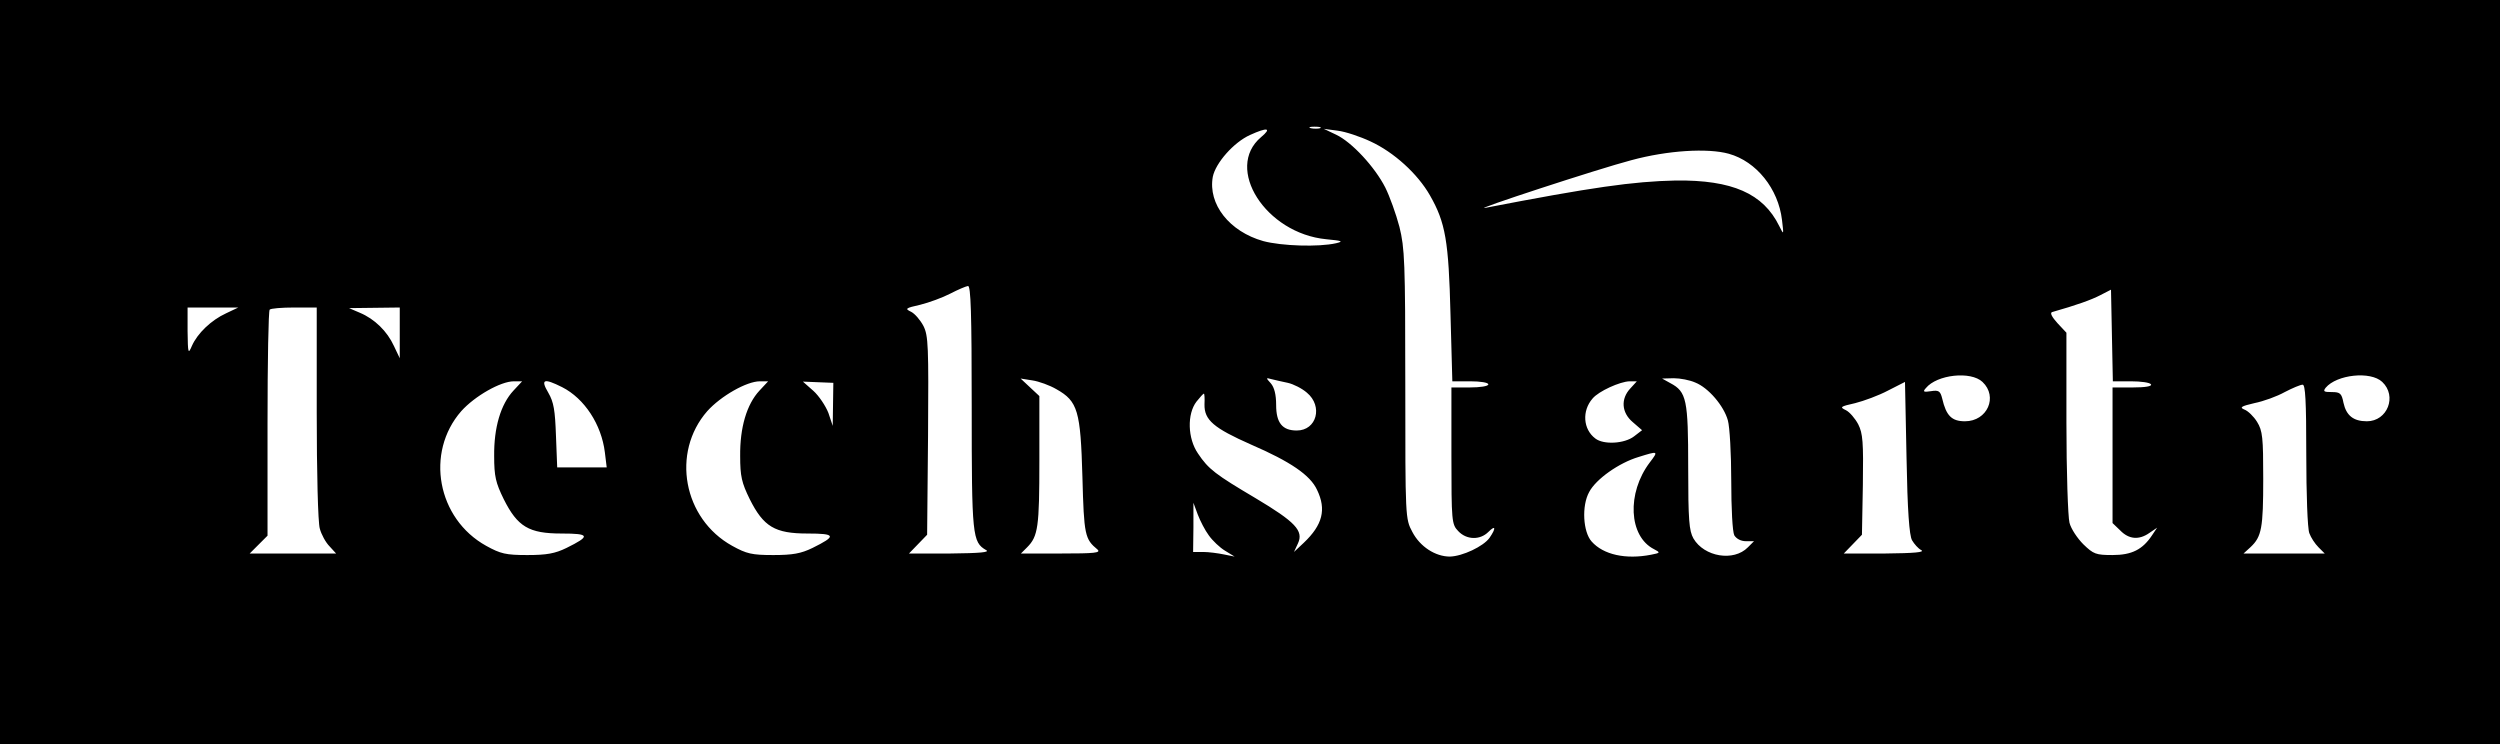 <?xml version="1.0" standalone="no"?>
<!DOCTYPE svg PUBLIC "-//W3C//DTD SVG 20010904//EN"
 "http://www.w3.org/TR/2001/REC-SVG-20010904/DTD/svg10.dtd">
<svg version="1.0" xmlns="http://www.w3.org/2000/svg"
 width="813pt" height="242pt" viewBox="0 0 813 242"
 preserveAspectRatio="xMidYMid meet">

<g transform="translate(0,242) scale(0.1,-0.1)"
fill="#000000" stroke="none">
<path d="M0 1210 l0 -1210 4065 0 4065 0 0 1210 0 1210 -4065 0 -4065 0 0
-1210z m4293 793 c-7 -2 -21 -2 -30 0 -10 3 -4 5 12 5 17 0 24 -2 18 -5z
m-192 -29 c-120 -101 15 -313 212 -332 52 -5 57 -7 32 -13 -57 -13 -178 -9
-237 7 -110 31 -180 120 -164 209 9 45 68 112 121 136 57 26 72 23 36 -7z
m356 -14 c76 -35 153 -105 193 -175 51 -89 61 -149 67 -387 l6 -218 58 0 c33
0 59 -4 59 -10 0 -6 -27 -10 -60 -10 l-60 0 0 -222 c0 -214 1 -223 22 -245 27
-29 71 -30 98 -3 24 24 26 13 4 -19 -20 -28 -88 -60 -129 -61 -47 0 -97 32
-122 80 -23 43 -23 45 -23 480 0 399 -2 443 -19 512 -11 42 -32 100 -46 128
-34 67 -109 148 -160 172 l-40 19 45 -6 c25 -3 73 -19 107 -35z m1165 -40 c90
-25 161 -114 173 -215 6 -50 6 -50 -9 -20 -52 106 -153 150 -336 148 -140 -3
-273 -22 -620 -89 -50 -10 368 127 475 155 118 32 248 40 317 21z m-2462 -825
c0 -419 2 -438 47 -464 13 -7 -20 -10 -116 -11 l-135 0 30 31 29 30 3 322 c2
292 1 325 -15 357 -10 19 -28 40 -40 46 -21 10 -19 12 30 23 28 7 72 23 97 36
25 13 51 24 58 25 9 0 12 -86 12 -395z m3770 85 c32 0 62 -4 65 -10 4 -6 -18
-10 -59 -10 l-66 0 0 -220 0 -221 25 -24 c28 -29 61 -32 95 -8 l25 17 -16 -24
c-31 -47 -66 -65 -129 -65 -54 0 -62 3 -95 35 -19 19 -40 50 -45 70 -5 19 -10
166 -10 326 l0 292 -29 31 c-18 20 -25 33 -18 36 81 23 128 40 157 55 l35 18
3 -149 3 -149 59 0z m-6195 221 c-48 -22 -93 -65 -111 -106 -12 -28 -13 -25
-14 48 l0 77 83 0 82 0 -40 -19z m295 -324 c0 -192 4 -357 10 -376 5 -19 19
-45 32 -58 l21 -23 -140 0 -141 0 29 29 29 29 0 365 c0 200 3 367 7 370 3 4
39 7 80 7 l73 0 0 -343z m270 261 l0 -83 -19 40 c-22 48 -63 88 -111 108 l-35
15 83 1 82 1 0 -82z m5147 -160 c51 -48 16 -128 -57 -128 -43 0 -61 18 -74 74
-6 24 -11 28 -36 24 -25 -4 -28 -2 -17 10 36 44 146 56 184 20z m1300 0 c49
-46 17 -128 -50 -128 -44 0 -67 19 -76 60 -6 31 -11 35 -38 35 -26 0 -29 2
-20 14 36 43 146 55 184 19z m-4311 -24 c69 -39 78 -70 84 -285 5 -190 8 -202
49 -236 12 -11 -10 -13 -117 -13 l-132 0 20 20 c36 36 40 66 40 282 l0 210
-30 28 -31 29 38 -6 c21 -3 57 -16 79 -29z m752 21 c18 -4 46 -18 62 -32 53
-44 32 -123 -33 -123 -47 0 -67 25 -67 83 0 34 -6 57 -17 70 -17 19 -17 19 2
14 11 -3 35 -8 53 -12z m1325 1 c43 -17 93 -76 106 -123 6 -21 11 -109 11
-196 0 -90 4 -167 10 -178 7 -11 21 -19 38 -19 l26 0 -20 -20 c-46 -47 -142
-31 -177 29 -14 25 -17 59 -17 231 0 220 -5 246 -58 274 l-27 15 38 1 c21 0
52 -6 70 -14z m-3843 -26 c-42 -45 -64 -121 -63 -213 0 -66 5 -87 31 -140 45
-90 82 -112 188 -112 93 0 95 -8 16 -47 -37 -18 -64 -23 -127 -23 -70 0 -87 4
-134 30 -159 88 -199 303 -81 438 44 49 128 97 171 97 l27 0 -28 -30z m158 11
c73 -37 128 -122 139 -212 l6 -49 -80 0 -81 0 -4 103 c-3 83 -7 109 -25 140
-26 44 -15 48 45 18z m642 -11 c-42 -45 -64 -121 -63 -213 0 -66 5 -87 31
-140 45 -90 82 -112 188 -112 93 0 95 -8 16 -47 -37 -18 -64 -23 -127 -23 -70
0 -87 4 -134 30 -159 88 -199 303 -81 438 44 49 128 97 171 97 l27 0 -28 -30z
m239 -45 l-1 -70 -14 42 c-9 23 -31 56 -49 72 l-34 30 49 -2 50 -2 -1 -70z
m2593 52 c-32 -34 -29 -79 8 -110 l30 -26 -26 -20 c-31 -24 -99 -28 -126 -7
-40 30 -44 90 -9 130 20 24 89 55 120 56 l24 0 -21 -23z m916 -494 c7 -12 20
-27 30 -32 12 -7 -22 -10 -117 -11 l-135 0 30 31 29 30 3 162 c2 140 0 167
-15 197 -10 19 -28 40 -40 46 -21 10 -19 12 30 23 28 7 77 25 107 41 l55 28 5
-247 c3 -171 9 -253 18 -268z m1282 278 c0 -126 4 -241 10 -255 5 -14 18 -34
30 -46 l20 -20 -132 0 -132 0 23 21 c36 34 41 62 41 222 0 134 -2 156 -20 185
-11 18 -30 36 -41 40 -17 7 -11 11 32 21 30 6 74 22 99 36 25 13 51 24 58 24
9 1 12 -51 12 -228z m-3583 164 c-1 -51 30 -77 152 -131 127 -55 192 -99 214
-147 31 -64 18 -114 -43 -172 l-32 -30 13 28 c19 41 -9 70 -138 147 -130 77
-153 94 -187 145 -34 49 -36 129 -5 169 11 14 22 26 24 26 2 0 3 -16 2 -35z
m1448 -189 c-75 -99 -69 -240 14 -282 21 -11 21 -12 -10 -18 -82 -16 -155 0
-193 43 -28 31 -33 116 -8 161 22 42 97 95 161 114 64 20 65 20 36 -18z
m-1434 -237 c12 -17 36 -40 53 -50 l31 -19 -35 7 c-19 4 -50 8 -67 8 l-33 0 1
80 0 80 14 -38 c8 -21 24 -52 36 -68z"/>
</g>
</svg>

